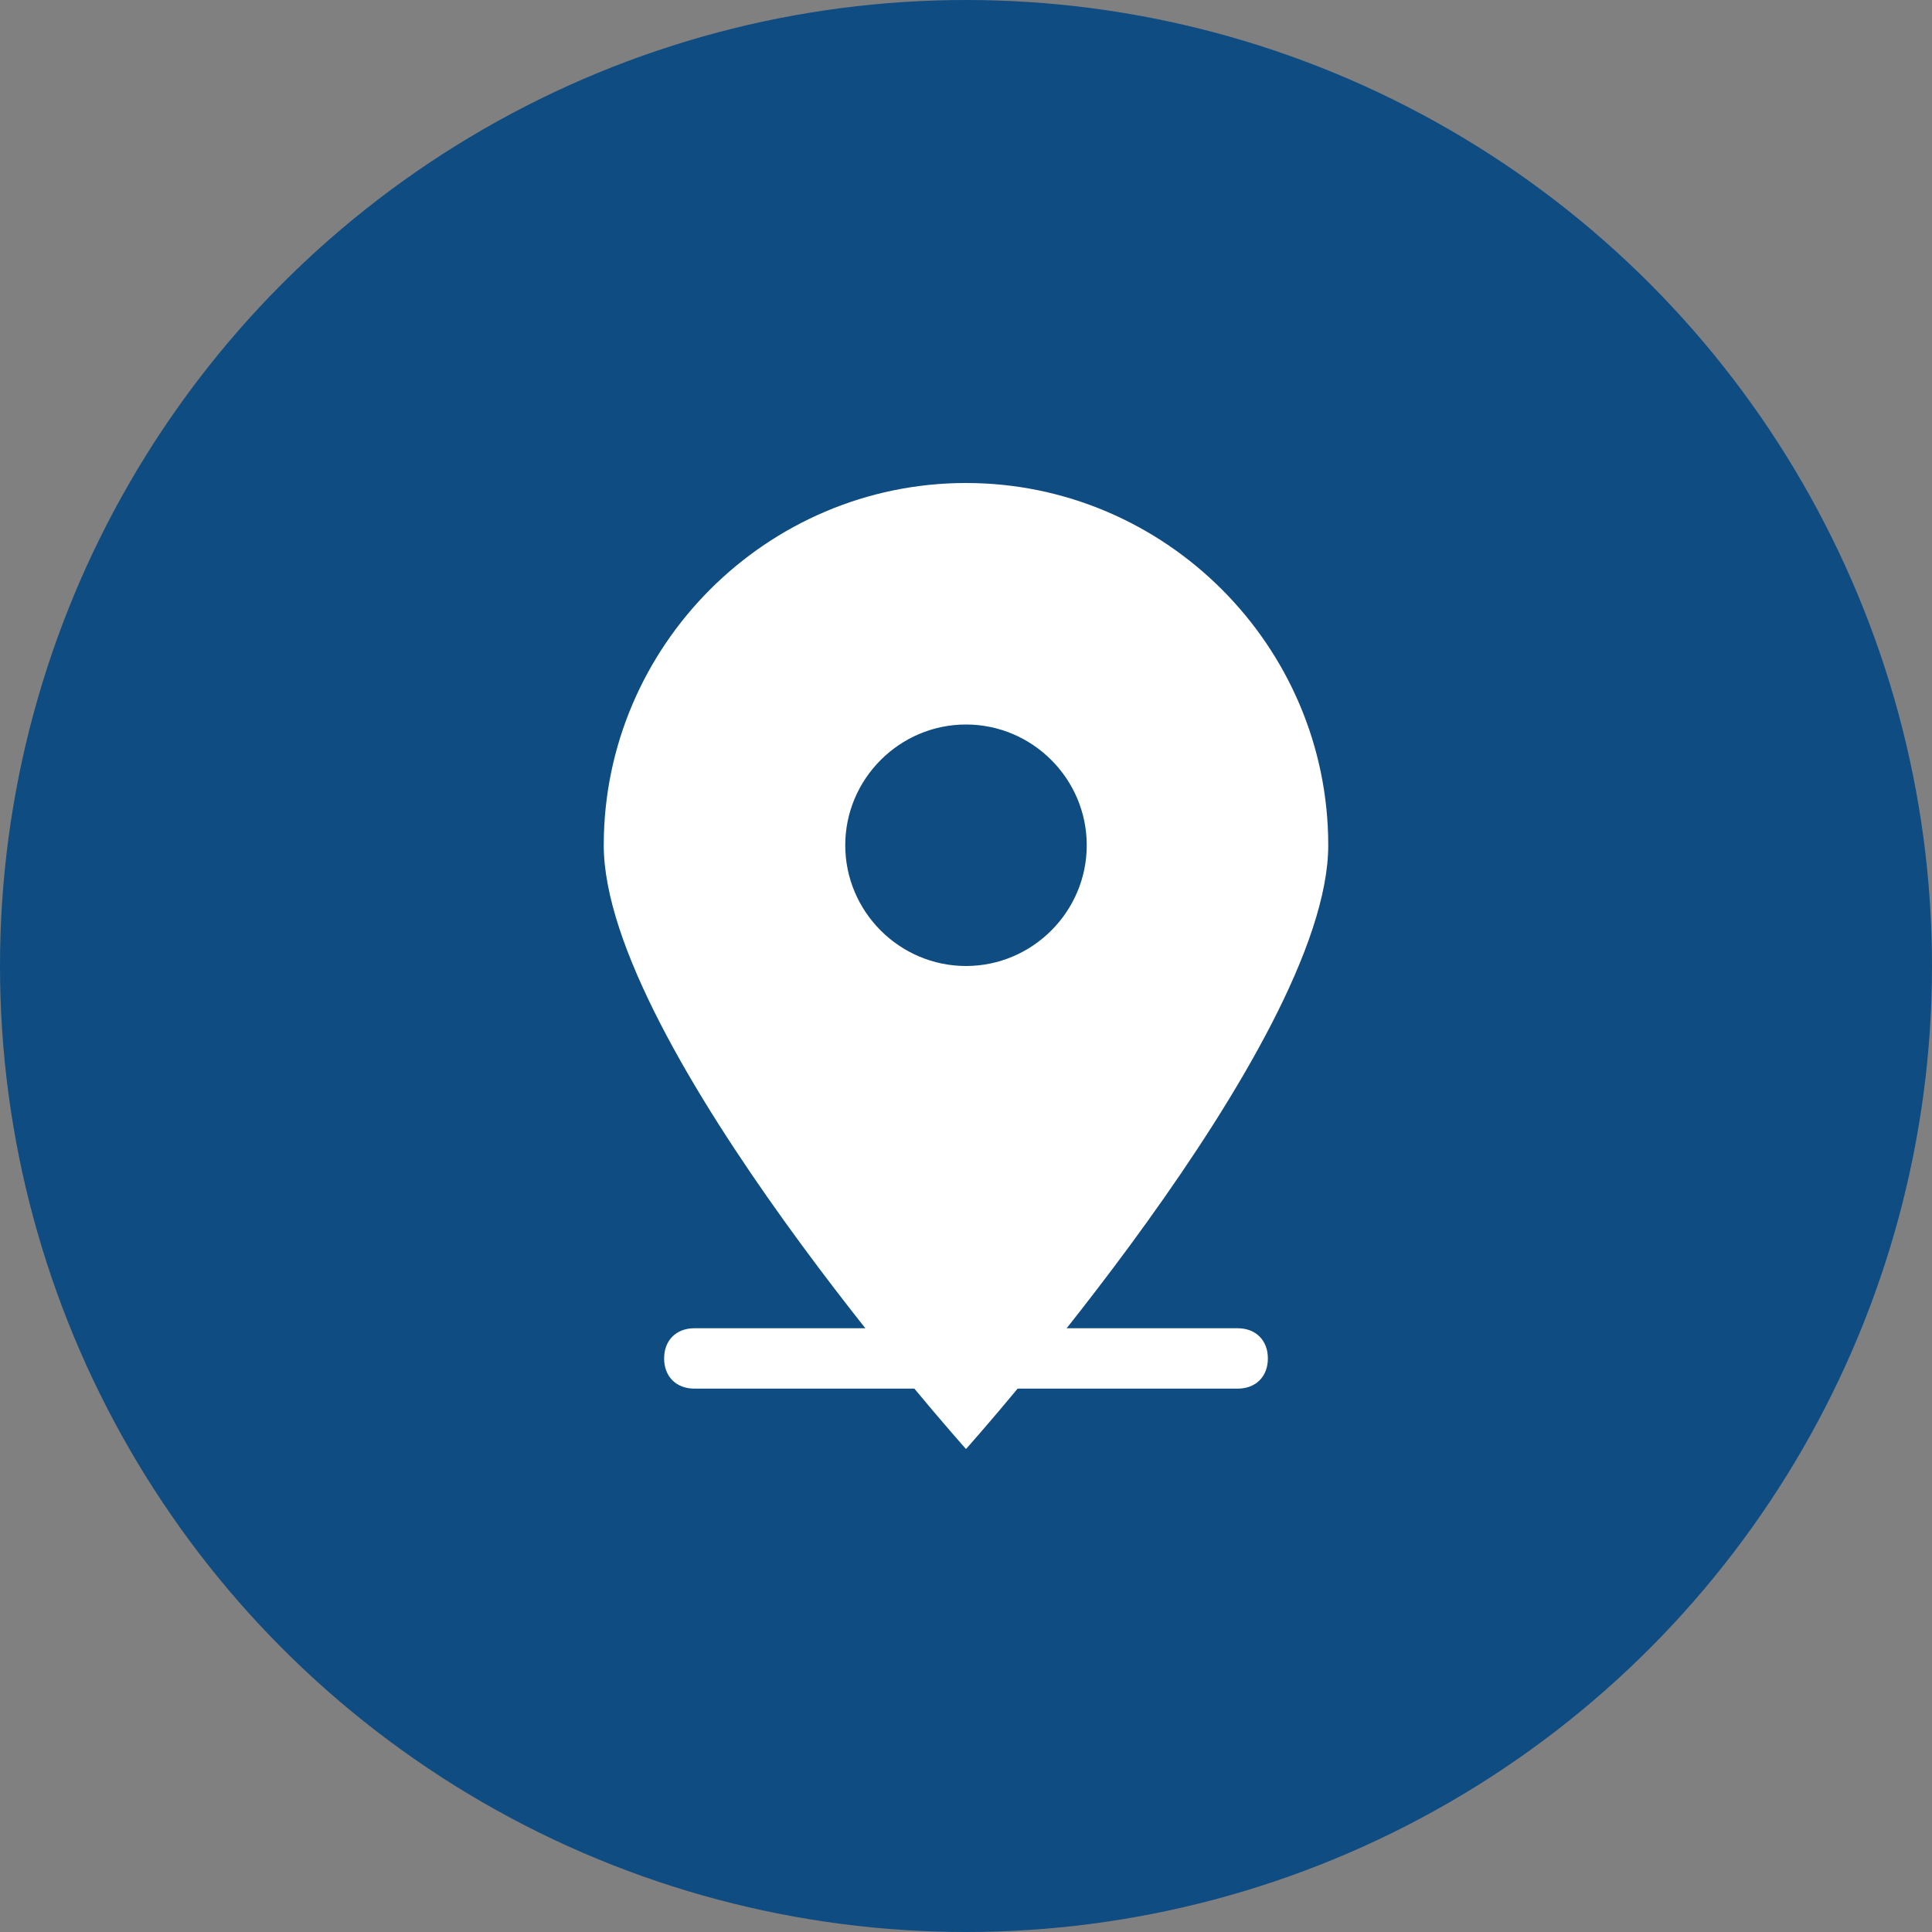 <?xml version="1.0" encoding="UTF-8"?>
<svg width="32px" height="32px" viewBox="0 0 32 32" version="1.1" xmlns="http://www.w3.org/2000/svg" xmlns:xlink="http://www.w3.org/1999/xlink">
    <rect x="0" y="0" width="32" height="32" fill="#808080" stroke="none"/>
    <title>Antique Shop Marker</title>
    <g id="Map-Marker" stroke="none" stroke-width="1" fill="none" fill-rule="evenodd">
        <circle id="Background" fill="#0F4C81" cx="16" cy="16" r="16"></circle>
        <g id="Antique-Icon" transform="translate(8, 8)" fill="#FFFFFF" fill-rule="nonzero">
            <path d="M14,6 C14,2.7 11.3,0 8,0 C4.7,0 2,2.7 2,6 C2,9.3 8,16 8,16 C8,16 14,9.3 14,6 Z M6,6 C6,4.9 6.9,4 8,4 C9.1,4 10,4.9 10,6 C10,7.1 9.1,8 8,8 C6.9,8 6,7.1 6,6 Z" id="Pin"></path>
            <path d="M12.5,15 L3.5,15 C3.2,15 3,14.8 3,14.5 C3,14.2 3.2,14 3.5,14 L12.5,14 C12.8,14 13,14.2 13,14.5 C13,14.8 12.8,15 12.5,15 Z" id="Base"></path>
        </g>
    </g>
</svg>
